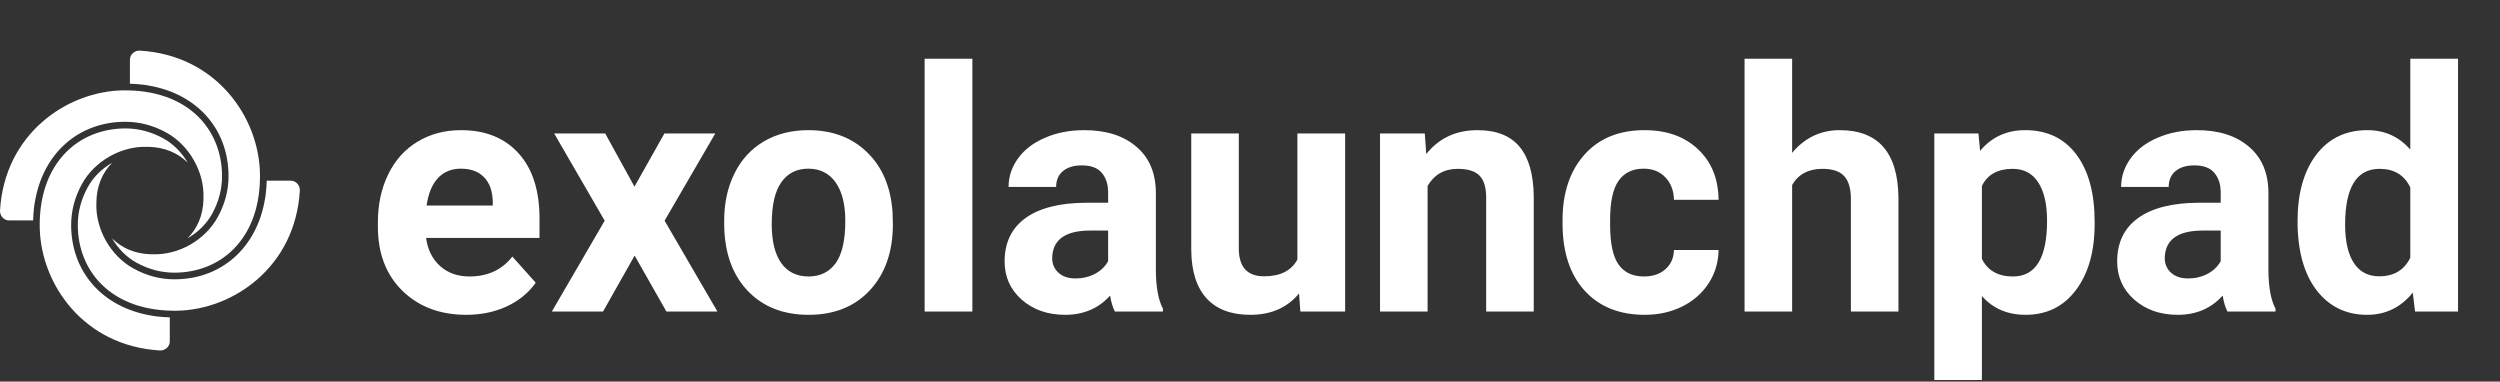 <svg width="642" height="98" viewBox="0 0 642 98" fill="none" xmlns="http://www.w3.org/2000/svg">
<rect x="0" y="0" width="642" height="98" fill="#333333" stroke="none"/>
<path d="M54.461 54.933C56.167 51.83 57.021 48.572 57.021 45.236C57.021 39.263 54.849 33.833 50.854 29.915C46.238 25.377 39.528 23.089 31.538 23.205C17.109 23.477 1.168 34.414 0.004 54.041C-0.035 54.7 0.198 55.359 0.664 55.864C1.09 56.329 1.672 56.6 2.331 56.6H8.498C8.576 54.002 8.886 52.179 8.964 51.83C11.058 39.34 20.173 31.273 32.197 31.273C35.843 31.273 39.411 32.204 42.747 34.065C48.604 37.285 52.521 44.189 52.25 50.821V51.403C52.095 55.321 50.698 58.656 48.177 61.177C50.854 59.665 53.064 57.454 54.461 54.933Z" fill="white"/>
<path d="M48.216 41.784C46.665 39.146 44.492 36.935 41.933 35.539C38.83 33.833 35.572 32.979 32.236 32.979C26.263 32.979 20.833 35.151 16.915 39.146C12.377 43.762 10.05 50.472 10.205 58.462C10.476 72.891 21.414 88.832 41.041 89.996C41.7 90.034 42.359 89.802 42.864 89.336C43.329 88.91 43.6 88.328 43.6 87.668V81.501C41.002 81.424 39.179 81.114 38.83 81.036C26.34 78.942 18.273 69.827 18.273 57.764C18.273 54.118 19.204 50.588 21.065 47.214C24.285 41.357 31.189 37.44 37.821 37.711H38.403C42.32 37.866 45.695 39.263 48.216 41.784Z" fill="white"/>
<path d="M22.539 48.067C20.833 51.17 19.979 54.428 19.979 57.764C19.979 63.737 22.151 69.167 26.146 73.085C30.762 77.623 37.433 79.911 45.462 79.795C59.891 79.523 75.832 68.586 76.996 48.959C77.034 48.3 76.802 47.641 76.336 47.136C75.91 46.671 75.328 46.4 74.668 46.4H68.501C68.424 48.998 68.114 50.821 68.036 51.17C65.942 63.66 56.827 71.727 44.803 71.727C41.157 71.727 37.588 70.796 34.253 68.935C28.396 65.715 24.479 58.811 24.75 52.14C24.75 47.99 26.185 44.421 28.823 41.784C26.108 43.335 23.936 45.508 22.539 48.067Z" fill="white"/>
<path d="M66.756 44.538C66.485 30.109 55.547 14.168 35.921 13.004C35.261 12.965 34.602 13.198 34.098 13.664C33.632 14.09 33.361 14.672 33.361 15.331V21.498C35.959 21.576 37.782 21.886 38.132 21.964C50.621 24.058 58.688 33.173 58.688 45.236C58.688 48.882 57.758 52.411 55.896 55.786C52.638 61.681 45.85 65.56 39.14 65.289H38.558C34.641 65.133 31.305 63.737 28.784 61.216C30.335 63.854 32.508 66.064 35.067 67.461C38.17 69.167 41.428 70.021 44.764 70.021C50.737 70.021 56.167 67.849 60.085 63.854C64.623 59.199 66.911 52.528 66.756 44.538Z" fill="white"/>
<path d="M119.739 80.845C113.033 80.845 107.567 78.788 103.34 74.675C99.142 70.561 97.043 65.081 97.043 58.234V57.05C97.043 52.458 97.931 48.358 99.706 44.752C101.481 41.117 103.988 38.328 107.229 36.383C110.497 34.411 114.216 33.425 118.386 33.425C124.642 33.425 129.558 35.397 133.137 39.342C136.743 43.286 138.546 48.879 138.546 56.121V61.108H109.426C109.821 64.095 111.004 66.49 112.977 68.293C114.977 70.096 117.499 70.998 120.542 70.998C125.247 70.998 128.924 69.293 131.573 65.884L137.574 72.604C135.743 75.196 133.263 77.225 130.136 78.69C127.008 80.127 123.543 80.845 119.739 80.845ZM118.344 43.315C115.921 43.315 113.949 44.132 112.427 45.766C110.934 47.4 109.976 49.739 109.553 52.782H126.543V51.81C126.487 49.105 125.755 47.02 124.346 45.555C122.937 44.061 120.936 43.315 118.344 43.315ZM162.933 47.921L170.625 34.27H183.685L170.667 56.67L184.234 80H171.132L162.975 65.63L154.86 80H141.716L155.283 56.67L142.308 34.27H155.41L162.933 47.921ZM185.967 56.712C185.967 52.176 186.84 48.133 188.587 44.583C190.334 41.032 192.842 38.285 196.11 36.341C199.407 34.397 203.225 33.425 207.564 33.425C213.735 33.425 218.764 35.313 222.652 39.088C226.569 42.864 228.752 47.992 229.203 54.472L229.288 57.6C229.288 64.616 227.33 70.251 223.413 74.506C219.497 78.732 214.242 80.845 207.649 80.845C201.055 80.845 195.786 78.732 191.842 74.506C187.925 70.279 185.967 64.531 185.967 57.262V56.712ZM198.181 57.6C198.181 61.939 198.998 65.264 200.633 67.574C202.267 69.857 204.605 70.998 207.649 70.998C210.607 70.998 212.917 69.871 214.58 67.617C216.242 65.334 217.073 61.7 217.073 56.712C217.073 52.458 216.242 49.161 214.58 46.823C212.917 44.484 210.579 43.315 207.564 43.315C204.577 43.315 202.267 44.484 200.633 46.823C198.998 49.133 198.181 52.725 198.181 57.6ZM249.701 80H237.445V15.082H249.701V80ZM286.302 80C285.739 78.901 285.33 77.535 285.077 75.9C282.118 79.197 278.272 80.845 273.538 80.845C269.058 80.845 265.339 79.549 262.381 76.957C259.45 74.365 257.985 71.096 257.985 67.152C257.985 62.305 259.774 58.586 263.353 55.994C266.959 53.402 272.158 52.092 278.948 52.063H284.569V49.443C284.569 47.33 284.02 45.639 282.921 44.371C281.85 43.103 280.146 42.469 277.807 42.469C275.75 42.469 274.13 42.962 272.947 43.949C271.792 44.935 271.214 46.287 271.214 48.006H259C259 45.357 259.817 42.906 261.451 40.652C263.085 38.398 265.396 36.637 268.382 35.369C271.369 34.073 274.722 33.425 278.441 33.425C284.076 33.425 288.542 34.848 291.839 37.694C295.164 40.511 296.826 44.484 296.826 49.612V69.434C296.854 73.773 297.46 77.056 298.643 79.281V80H286.302ZM276.201 71.505C278.004 71.505 279.667 71.11 281.188 70.322C282.71 69.504 283.837 68.42 284.569 67.067V59.206H280.005C273.891 59.206 270.636 61.319 270.242 65.546L270.2 66.264C270.2 67.786 270.735 69.04 271.806 70.026C272.876 71.012 274.341 71.505 276.201 71.505ZM333.596 75.351C330.581 79.014 326.411 80.845 321.086 80.845C316.183 80.845 312.436 79.436 309.843 76.619C307.279 73.801 305.969 69.673 305.913 64.235V34.27H318.127V63.813C318.127 68.575 320.297 70.956 324.636 70.956C328.778 70.956 331.624 69.519 333.173 66.644V34.27H345.43V80H333.934L333.596 75.351ZM365.886 34.27L366.266 39.553C369.535 35.468 373.916 33.425 379.41 33.425C384.257 33.425 387.863 34.848 390.23 37.694C392.597 40.539 393.808 44.794 393.865 50.457V80H381.65V50.753C381.65 48.161 381.087 46.287 379.96 45.132C378.833 43.949 376.959 43.357 374.339 43.357C370.901 43.357 368.323 44.822 366.604 47.752V80H354.39V34.27H365.886ZM422.182 70.998C424.436 70.998 426.267 70.378 427.676 69.138C429.085 67.898 429.817 66.25 429.874 64.193H441.327C441.299 67.293 440.454 70.138 438.792 72.731C437.129 75.295 434.847 77.295 431.945 78.732C429.071 80.141 425.887 80.845 422.393 80.845C415.856 80.845 410.7 78.774 406.924 74.632C403.149 70.462 401.261 64.714 401.261 57.389V56.586C401.261 49.542 403.135 43.92 406.882 39.722C410.63 35.524 415.772 33.425 422.309 33.425C428.028 33.425 432.607 35.059 436.044 38.328C439.51 41.568 441.271 45.893 441.327 51.303H429.874C429.817 48.936 429.085 47.02 427.676 45.555C426.267 44.061 424.408 43.315 422.097 43.315C419.251 43.315 417.096 44.357 415.631 46.442C414.194 48.499 413.475 51.852 413.475 56.501V57.769C413.475 62.474 414.194 65.856 415.631 67.912C417.068 69.969 419.251 70.998 422.182 70.998ZM460.22 39.257C463.46 35.369 467.531 33.425 472.434 33.425C482.352 33.425 487.381 39.187 487.522 50.711V80H475.308V51.049C475.308 48.429 474.744 46.499 473.617 45.259C472.49 43.991 470.617 43.357 467.996 43.357C464.418 43.357 461.826 44.737 460.22 47.499V80H448.005V15.082H460.22V39.257ZM537.901 57.558C537.901 64.602 536.295 70.251 533.083 74.506C529.899 78.732 525.588 80.845 520.15 80.845C515.529 80.845 511.796 79.239 508.95 76.027V97.582H496.736V34.27H508.063L508.485 38.75C511.444 35.2 515.304 33.425 520.066 33.425C525.701 33.425 530.082 35.51 533.21 39.68C536.337 43.85 537.901 49.598 537.901 56.924V57.558ZM525.687 56.67C525.687 52.416 524.926 49.133 523.405 46.823C521.911 44.512 519.728 43.357 516.854 43.357C513.022 43.357 510.387 44.822 508.95 47.752V66.475C510.444 69.49 513.106 70.998 516.938 70.998C522.771 70.998 525.687 66.222 525.687 56.67ZM572.008 80C571.445 78.901 571.036 77.535 570.783 75.9C567.824 79.197 563.978 80.845 559.245 80.845C554.765 80.845 551.045 79.549 548.087 76.957C545.157 74.365 543.691 71.096 543.691 67.152C543.691 62.305 545.481 58.586 549.059 55.994C552.666 53.402 557.864 52.092 564.654 52.063H570.276V49.443C570.276 47.33 569.726 45.639 568.627 44.371C567.557 43.103 565.852 42.469 563.513 42.469C561.456 42.469 559.836 42.962 558.653 43.949C557.498 44.935 556.92 46.287 556.92 48.006H544.706C544.706 45.357 545.523 42.906 547.157 40.652C548.791 38.398 551.102 36.637 554.088 35.369C557.075 34.073 560.428 33.425 564.147 33.425C569.783 33.425 574.248 34.848 577.545 37.694C580.87 40.511 582.532 44.484 582.532 49.612V69.434C582.56 73.773 583.166 77.056 584.35 79.281V80H572.008ZM561.907 71.505C563.711 71.505 565.373 71.11 566.894 70.322C568.416 69.504 569.543 68.42 570.276 67.067V59.206H565.711C559.597 59.206 556.343 61.319 555.948 65.546L555.906 66.264C555.906 67.786 556.441 69.04 557.512 70.026C558.583 71.012 560.048 71.505 561.907 71.505ZM590.013 56.797C590.013 49.668 591.605 43.991 594.789 39.764C598.001 35.538 602.382 33.425 607.933 33.425C612.385 33.425 616.062 35.087 618.964 38.412V15.082H631.221V80H620.19L619.598 75.14C616.555 78.943 612.638 80.845 607.849 80.845C602.467 80.845 598.142 78.732 594.873 74.506C591.633 70.251 590.013 64.348 590.013 56.797ZM602.227 57.684C602.227 61.967 602.974 65.25 604.467 67.532C605.961 69.814 608.13 70.956 610.976 70.956C614.752 70.956 617.414 69.364 618.964 66.18V48.133C617.442 44.949 614.808 43.357 611.061 43.357C605.172 43.357 602.227 48.133 602.227 57.684Z" fill="white"/>
</svg>
